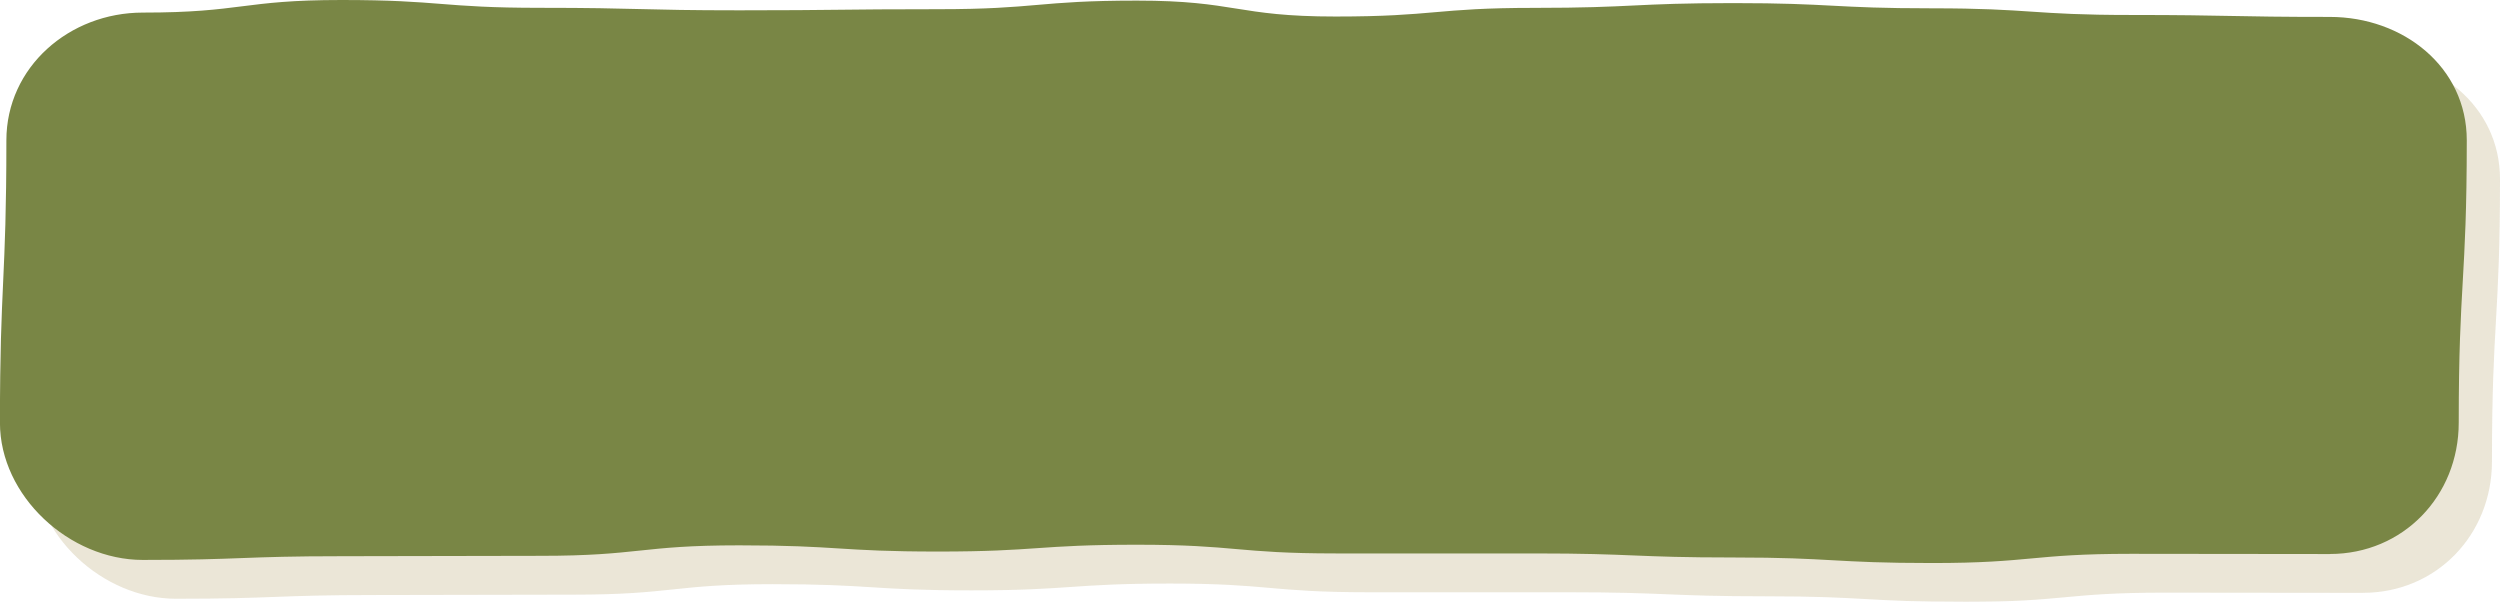 <?xml version="1.0" encoding="UTF-8"?>
<svg id="Layer_2" xmlns="http://www.w3.org/2000/svg" viewBox="0 0 450.73 108.5">
  <defs>
    <style>
      .cls-1 {
        fill: #998039;
      }

      .cls-2 {
        opacity: .2;
      }

      .cls-3 {
        fill: #798645;
      }
    </style>
  </defs>
  <g id="_메인오브젝트" data-name="메인오브젝트">
    <g class="cls-2">
      <path class="cls-1" d="M426.04,106.89q-17.92,0-35.84-.04c-17.92,0-17.92,1.66-35.84,1.66-17.92,0-17.92-1-35.85-1-17.92,0-17.92-.73-35.84-.73q-17.92,0-35.84,0c-17.92,0-17.92-1.57-35.85-1.57-17.92,0-17.92,1.23-35.85,1.23-17.92,0-17.92-1.12-35.85-1.12-17.92,0-17.92,1.89-35.85,1.89-17.93,0-17.93.07-35.85.07s-17.93.67-35.85.67c-13.22,0-25.74-11.52-25.74-24.74,0-25.45,1.16-25.45,1.16-50.91,0-13.22,11.36-23.03,24.58-23.03,17.92,0,17.92-2.27,35.84-2.27s17.92,1.41,35.84,1.41,17.92.45,35.85.45,17.92-.2,35.84-.2,17.92-1.55,35.84-1.55,17.92,2.87,35.85,2.87,17.92-1.56,35.85-1.56,17.92-.86,35.85-.86,17.92.94,35.85.94,17.93,1.2,35.85,1.2,17.93.35,35.85.35c13.22,0,24.69,9.02,24.69,22.24,0,25.45-1.45,25.45-1.45,50.91,0,13.22-10.02,23.68-23.24,23.68Z"/>
    </g>
    <path class="cls-3" d="M420.04,99.89q-17.92,0-35.84-.04c-17.92,0-17.92,1.66-35.84,1.66-17.92,0-17.92-1-35.85-1-17.92,0-17.92-.73-35.84-.73q-17.92,0-35.84,0c-17.92,0-17.92-1.57-35.85-1.57-17.92,0-17.92,1.23-35.85,1.23-17.92,0-17.92-1.12-35.85-1.12-17.92,0-17.92,1.89-35.85,1.89-17.93,0-17.93.07-35.85.07s-17.93.67-35.85.67c-13.22,0-25.74-11.52-25.74-24.74,0-25.45,1.16-25.45,1.16-50.91C1.16,12.07,12.52,2.27,25.74,2.27c17.92,0,17.92-2.27,35.84-2.27s17.92,1.41,35.84,1.41,17.92.45,35.85.45,17.92-.2,35.84-.2S187.03.11,204.95.11s17.92,2.87,35.85,2.87,17.92-1.56,35.85-1.56,17.92-.86,35.85-.86,17.92.94,35.85.94,17.93,1.2,35.85,1.2,17.93.35,35.85.35c13.22,0,24.69,9.02,24.69,22.24,0,25.45-1.45,25.45-1.45,50.91,0,13.22-10.02,23.68-23.24,23.68Z"/>
  </g>
</svg>